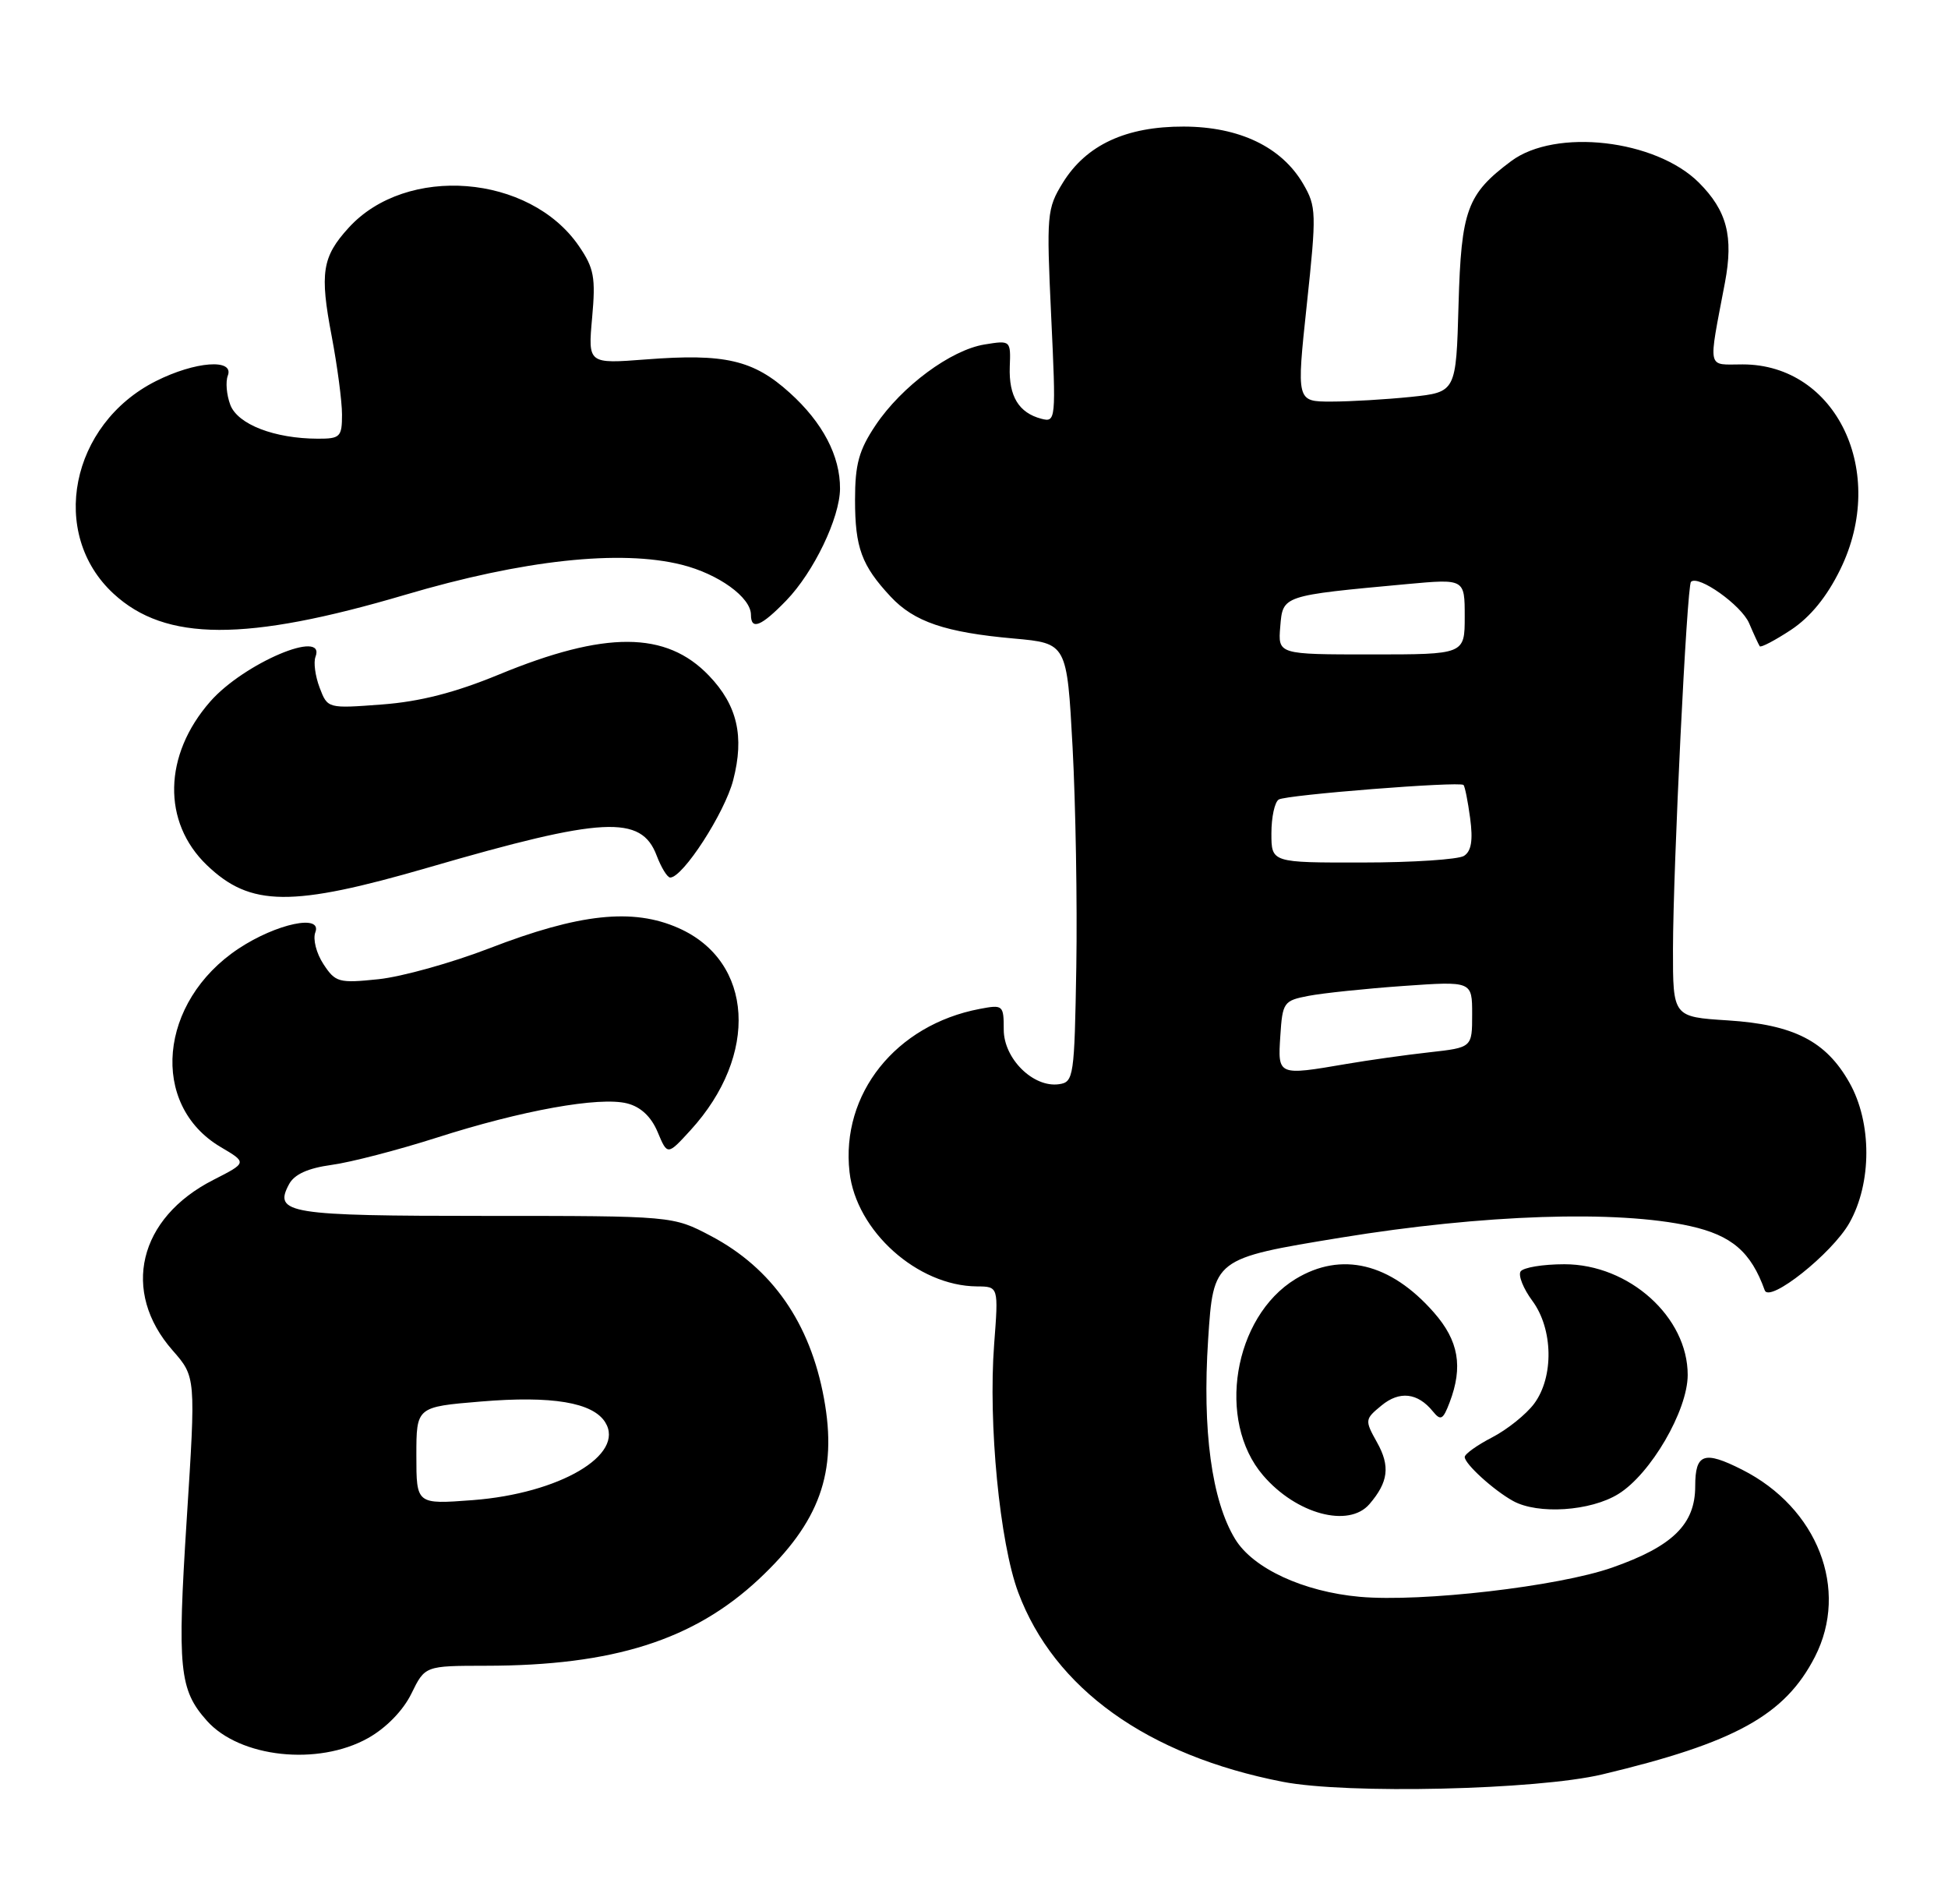 <?xml version="1.0" encoding="UTF-8" standalone="no"?>
<!DOCTYPE svg PUBLIC "-//W3C//DTD SVG 1.1//EN" "http://www.w3.org/Graphics/SVG/1.1/DTD/svg11.dtd" >
<svg xmlns="http://www.w3.org/2000/svg" xmlns:xlink="http://www.w3.org/1999/xlink" version="1.1" viewBox="0 0 262 256">
 <g >
 <path fill="currentColor"
d=" M 215.50 238.60 C 233.38 234.34 240.07 230.64 244.10 222.79 C 248.74 213.73 244.47 202.75 234.30 197.62 C 229.18 195.03 228.00 195.45 228.00 199.86 C 228.00 204.97 224.96 207.94 216.83 210.79 C 209.59 213.33 191.19 215.46 182.89 214.72 C 175.30 214.04 168.52 210.90 166.12 206.95 C 162.97 201.78 161.69 192.34 162.49 180.13 C 163.20 169.23 163.20 169.23 180.35 166.42 C 199.52 163.29 217.52 162.69 227.32 164.87 C 232.92 166.12 235.50 168.34 237.35 173.50 C 237.98 175.26 246.40 168.56 248.73 164.46 C 251.78 159.07 251.78 150.94 248.73 145.56 C 245.58 139.99 241.26 137.78 232.39 137.21 C 225.00 136.74 225.00 136.74 225.01 127.62 C 225.03 116.63 226.88 78.79 227.43 78.24 C 228.41 77.26 234.21 81.38 235.25 83.80 C 235.88 85.28 236.53 86.68 236.68 86.90 C 236.83 87.11 238.72 86.12 240.88 84.70 C 243.49 82.97 245.72 80.24 247.52 76.55 C 253.91 63.49 247.00 49.00 234.38 49.00 C 229.52 49.00 229.73 49.99 232.00 38.00 C 233.17 31.78 232.27 28.34 228.50 24.56 C 222.69 18.76 209.21 17.21 203.24 21.67 C 197.31 26.10 196.53 28.23 196.17 40.94 C 195.84 52.73 195.84 52.73 189.77 53.37 C 186.44 53.71 181.61 54.00 179.04 54.00 C 174.37 54.00 174.37 54.00 175.76 40.97 C 177.08 28.62 177.05 27.78 175.27 24.72 C 172.37 19.76 166.69 17.04 159.21 17.02 C 151.45 17.00 146.10 19.48 142.95 24.57 C 140.80 28.06 140.74 28.82 141.38 42.52 C 142.04 56.49 142.01 56.82 140.06 56.31 C 137.02 55.51 135.67 53.28 135.81 49.33 C 135.95 45.77 135.92 45.75 132.43 46.32 C 127.89 47.05 121.28 51.94 117.77 57.17 C 115.52 60.53 115.00 62.41 115.00 67.22 C 115.00 73.64 115.88 76.04 119.79 80.23 C 122.94 83.61 127.15 85.04 136.35 85.86 C 143.50 86.50 143.50 86.50 144.26 100.50 C 144.67 108.20 144.90 121.47 144.76 130.00 C 144.51 144.79 144.41 145.51 142.44 145.79 C 138.98 146.29 135.00 142.36 135.00 138.45 C 135.00 135.15 134.90 135.07 131.75 135.67 C 120.47 137.82 113.07 147.10 114.26 157.61 C 115.15 165.53 123.39 172.92 131.40 172.98 C 134.30 173.00 134.30 173.00 133.71 180.75 C 132.90 191.41 134.46 207.47 136.95 214.13 C 141.79 227.07 154.31 236.04 172.50 239.59 C 181.14 241.28 206.71 240.69 215.50 238.60 Z  M 49.50 233.72 C 51.93 232.36 54.22 230.01 55.33 227.74 C 57.16 224.00 57.16 224.00 65.33 223.99 C 82.47 223.98 93.30 220.54 102.06 212.35 C 110.25 204.69 112.66 198.00 110.82 188.03 C 108.96 177.88 103.84 170.54 95.62 166.20 C 90.50 163.50 90.50 163.50 65.31 163.50 C 38.77 163.50 36.76 163.18 38.87 159.25 C 39.58 157.91 41.41 157.08 44.61 156.64 C 47.19 156.29 53.53 154.64 58.70 152.99 C 70.17 149.31 80.60 147.43 84.34 148.37 C 86.17 148.83 87.58 150.15 88.45 152.22 C 89.77 155.37 89.77 155.37 92.87 151.98 C 102.11 141.87 101.36 129.26 91.25 124.79 C 85.11 122.07 77.92 122.84 65.81 127.52 C 60.75 129.47 54.05 131.34 50.92 131.67 C 45.56 132.23 45.11 132.10 43.50 129.64 C 42.55 128.20 42.06 126.28 42.41 125.37 C 43.37 122.88 37.18 124.19 32.10 127.55 C 21.33 134.68 20.08 148.57 29.68 154.24 C 33.24 156.34 33.24 156.34 28.71 158.65 C 18.61 163.78 16.25 173.66 23.22 181.59 C 26.34 185.15 26.34 185.15 25.11 204.36 C 23.83 224.41 24.11 227.22 27.82 231.38 C 32.24 236.35 42.78 237.49 49.50 233.72 Z  M 184.19 202.25 C 186.73 199.29 187.00 197.16 185.21 193.96 C 183.54 190.97 183.56 190.84 185.80 189.00 C 188.23 186.99 190.68 187.27 192.72 189.79 C 193.77 191.08 194.08 190.92 194.97 188.58 C 196.80 183.77 196.19 180.28 192.85 176.48 C 187.01 169.83 180.40 168.24 174.24 171.99 C 165.89 177.09 163.58 191.05 169.88 198.39 C 174.34 203.60 181.40 205.50 184.19 202.25 Z  M 217.67 200.89 C 222.01 198.21 226.98 189.68 226.99 184.90 C 227.01 177.10 219.10 170.00 210.41 170.00 C 207.50 170.00 204.85 170.44 204.51 170.98 C 204.18 171.52 204.89 173.29 206.09 174.91 C 208.90 178.70 209.01 185.17 206.33 188.76 C 205.26 190.19 202.72 192.23 200.69 193.28 C 198.66 194.33 197.00 195.52 197.00 195.92 C 197.00 196.85 200.89 200.39 203.50 201.83 C 206.84 203.68 213.93 203.21 217.67 200.89 Z  M 57.66 116.64 C 81.12 109.82 86.25 109.55 88.32 115.05 C 88.94 116.67 89.75 118.00 90.14 118.00 C 91.85 118.00 97.47 109.31 98.61 104.91 C 100.14 99.02 99.17 94.83 95.35 90.85 C 89.60 84.84 81.41 84.80 67.09 90.71 C 61.22 93.13 56.48 94.35 51.37 94.73 C 44.07 95.28 44.06 95.28 42.99 92.47 C 42.40 90.92 42.15 89.06 42.43 88.33 C 43.91 84.47 32.80 89.18 28.28 94.33 C 21.97 101.52 21.79 110.55 27.83 116.34 C 33.68 121.95 39.20 122.00 57.66 116.64 Z  M 54.50 79.98 C 70.36 75.29 83.44 73.87 91.69 75.94 C 96.64 77.18 101.00 80.33 101.00 82.67 C 101.00 84.79 102.38 84.23 105.75 80.75 C 109.45 76.92 112.95 69.64 112.98 65.72 C 113.01 61.32 110.65 56.81 106.21 52.81 C 101.33 48.40 97.49 47.51 86.90 48.33 C 79.08 48.93 79.08 48.93 79.64 42.72 C 80.13 37.30 79.90 36.06 77.85 33.07 C 71.22 23.42 54.64 22.11 46.89 30.63 C 43.32 34.54 42.99 36.71 44.61 45.20 C 45.37 49.22 46.00 53.96 46.00 55.75 C 46.00 58.75 45.75 59.00 42.75 58.99 C 36.93 58.98 31.98 57.07 30.98 54.45 C 30.47 53.11 30.32 51.34 30.64 50.51 C 31.53 48.19 26.24 48.59 20.96 51.25 C 9.46 57.05 6.53 71.78 15.28 79.84 C 22.26 86.28 33.06 86.31 54.50 79.98 Z  M 172.20 139.29 C 172.49 134.78 172.65 134.55 176.00 133.91 C 177.93 133.54 183.66 132.94 188.75 132.58 C 198.00 131.93 198.00 131.93 198.00 136.39 C 198.00 140.86 198.00 140.86 192.25 141.50 C 189.09 141.85 184.05 142.56 181.07 143.07 C 171.84 144.65 171.85 144.65 172.20 139.29 Z  M 171.00 112.06 C 171.00 109.89 171.44 107.84 171.99 107.51 C 173.01 106.88 196.24 105.05 196.83 105.55 C 197.02 105.71 197.42 107.72 197.73 110.02 C 198.13 113.00 197.89 114.46 196.90 115.09 C 196.13 115.57 189.99 115.98 183.25 115.98 C 171.00 116.00 171.00 116.00 171.00 112.06 Z  M 172.19 84.26 C 172.54 80.05 172.38 80.10 189.25 78.54 C 197.00 77.83 197.00 77.83 197.00 82.91 C 197.00 88.00 197.00 88.00 184.44 88.00 C 171.88 88.00 171.88 88.00 172.19 84.26 Z  M 56.00 195.73 C 56.00 189.18 56.00 189.18 64.68 188.46 C 74.24 187.66 79.73 188.58 81.40 191.25 C 84.13 195.62 75.25 200.83 63.57 201.72 C 56.00 202.29 56.00 202.29 56.00 195.73 Z "/>
</g>
</svg>